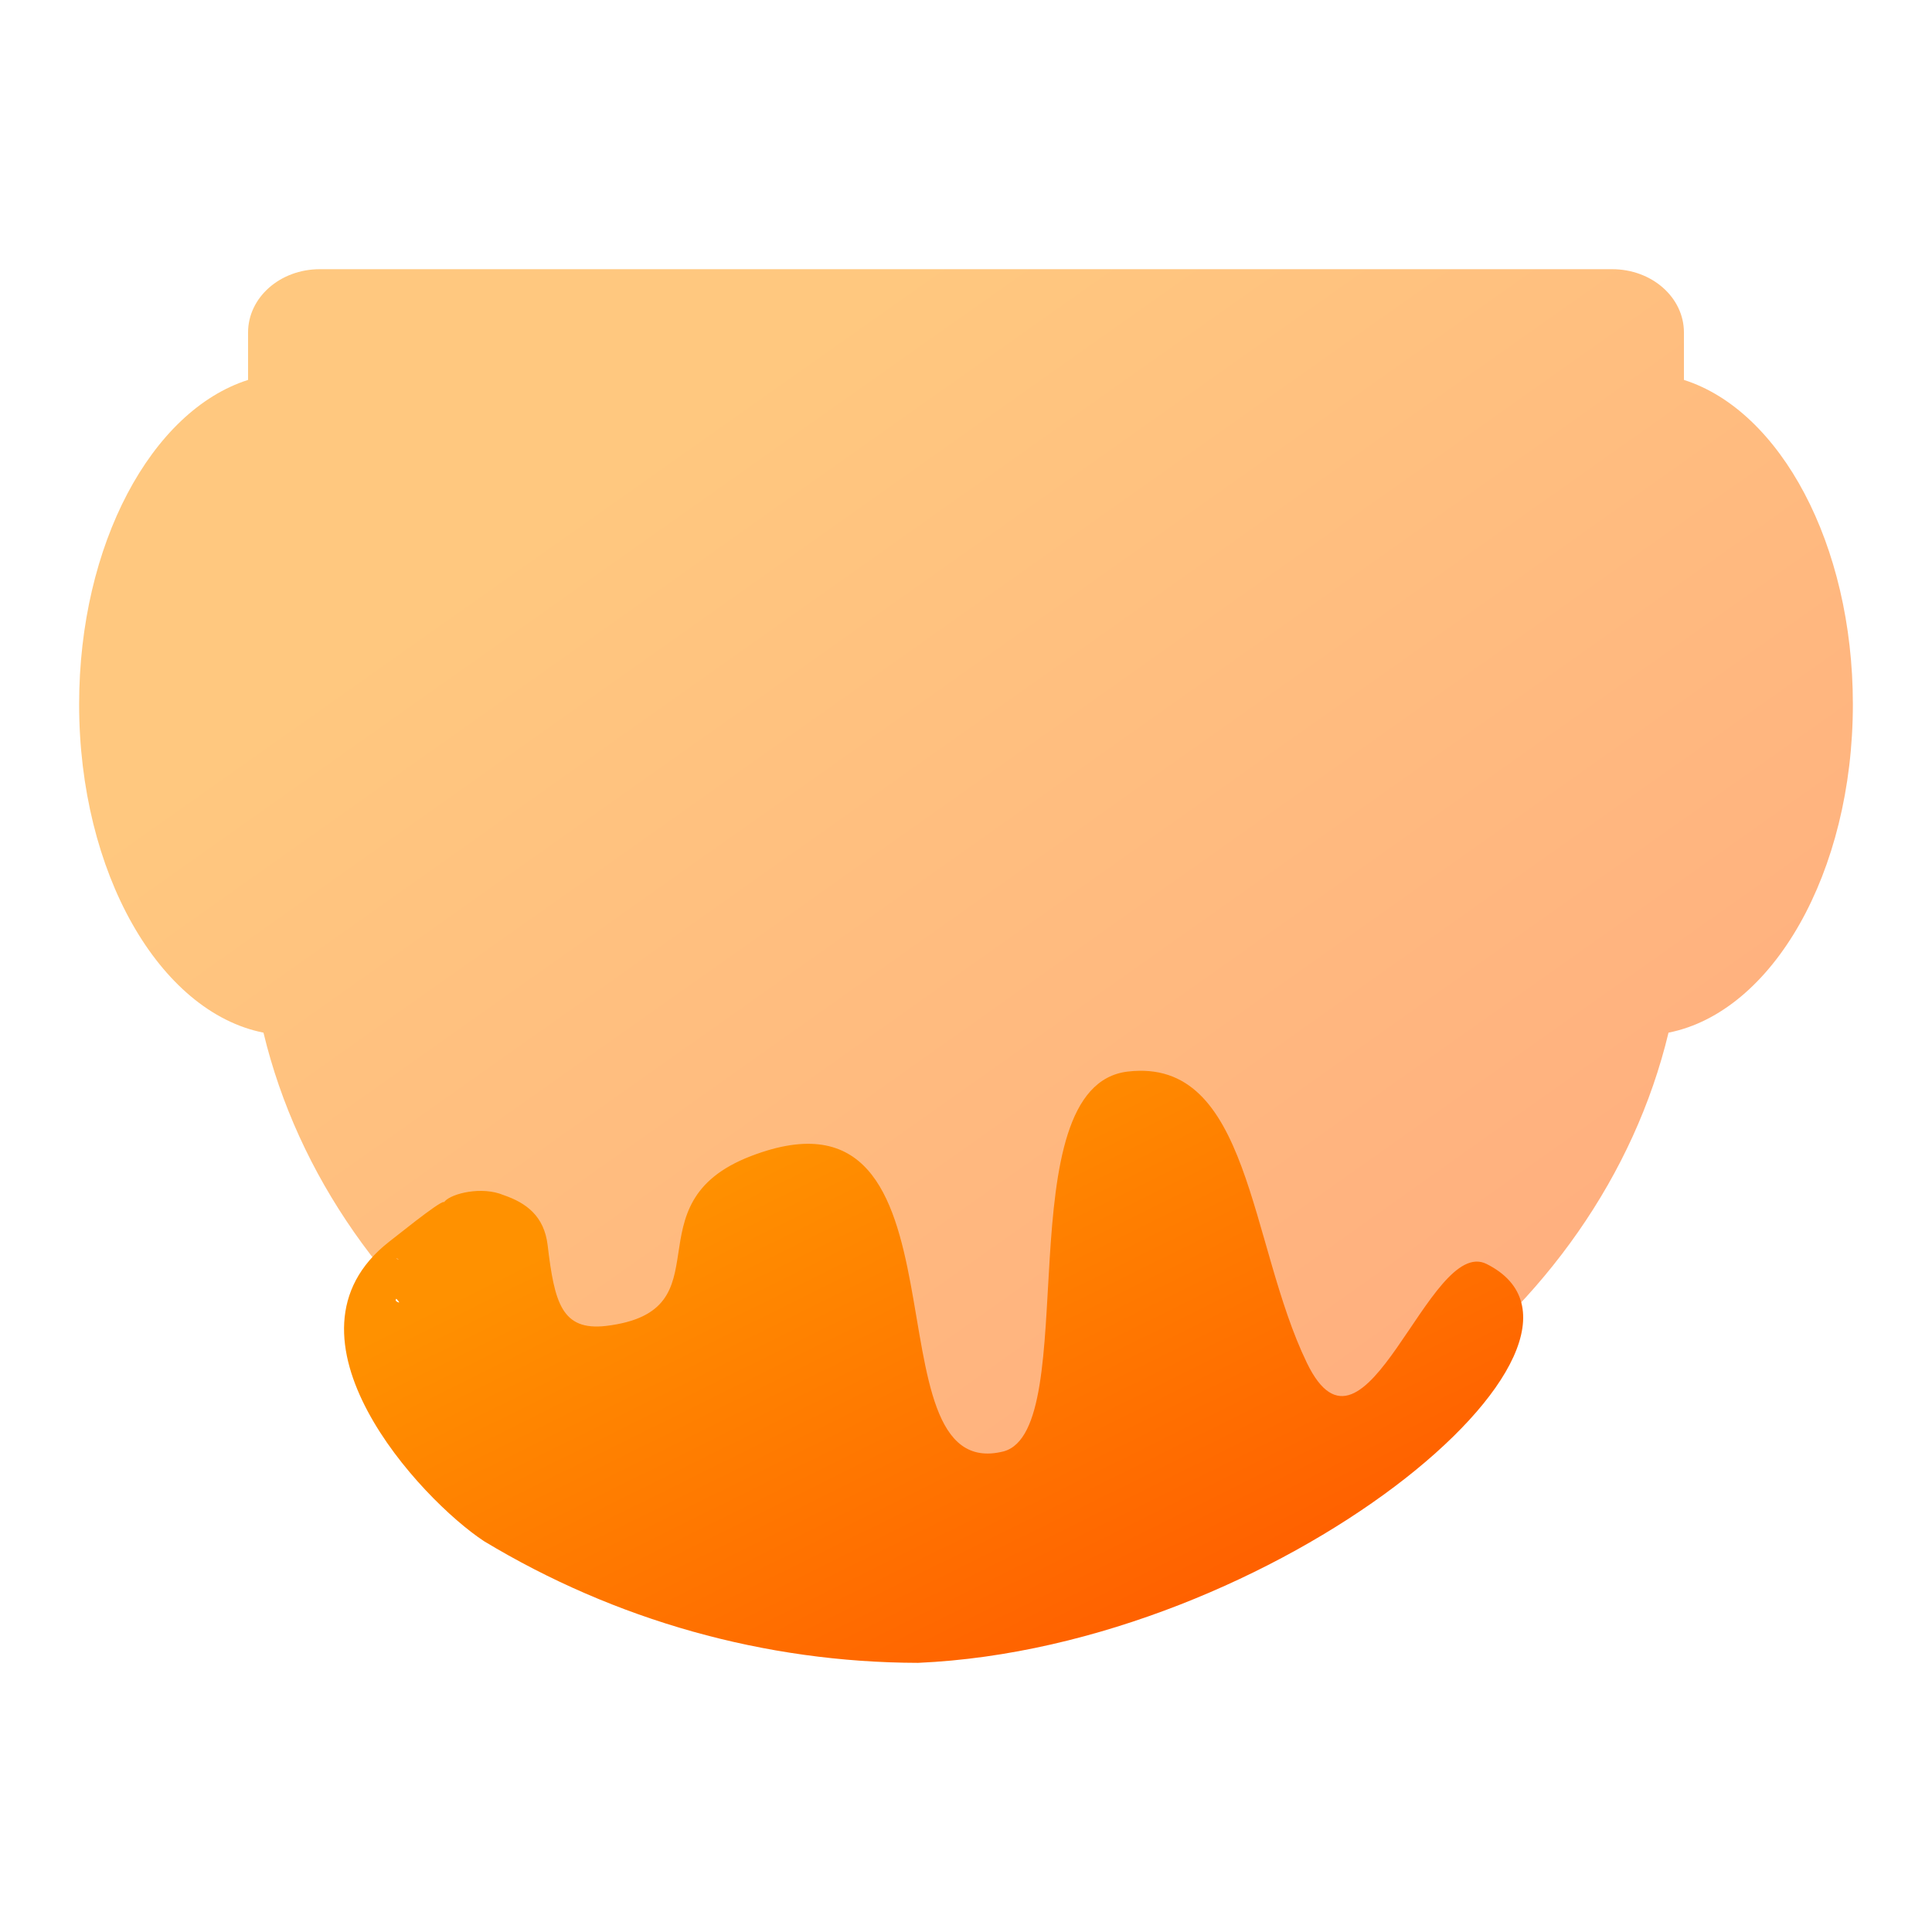 <?xml version="1.0" encoding="UTF-8" standalone="no"?>
<svg
   width="48"
   height="48"
   viewBox="0 0 48 48"
   fill="none"
   version="1.1"
   id="svg5"
   sodipodi:docname="org.develz.Crawl.svg"
   inkscape:version="1.3 (0e150ed6c4, 2023-07-21)"
   xmlns:inkscape="http://www.inkscape.org/namespaces/inkscape"
   xmlns:sodipodi="http://sodipodi.sourceforge.net/DTD/sodipodi-0.dtd"
   xmlns="http://www.w3.org/2000/svg"
   xmlns:svg="http://www.w3.org/2000/svg">
  <sodipodi:namedview
     id="namedview5"
     pagecolor="#ffffff"
     bordercolor="#000000"
     borderopacity="0.25"
     inkscape:showpageshadow="2"
     inkscape:pageopacity="0.0"
     inkscape:pagecheckerboard="0"
     inkscape:deskcolor="#d1d1d1"
     inkscape:zoom="64"
     inkscape:cx="12.335938"
     inkscape:cy="30.804688"
     inkscape:window-width="1550"
     inkscape:window-height="1005"
     inkscape:window-x="184"
     inkscape:window-y="36"
     inkscape:window-maximized="1"
     inkscape:current-layer="svg5" />
  <path
     opacity="0.5"
     fill-rule="evenodd"
     clip-rule="evenodd"
     d="M6.163 8.262C6.163 7.39 6.958 6.688 7.947 6.688H40.053C41.042 6.688 41.837 7.39 41.837 8.262V9.439C44.231 10.201 46.034 13.52 46.034 17.498C46.034 21.686 44.037 25.143 41.454 25.656C39.746 32.764 32.532 38.165 24 38.165C15.468 38.165 8.254 32.764 6.546 25.656C3.963 25.143 1.966 21.686 1.966 17.498C1.966 13.52 3.768 10.201 6.163 9.439V8.262Z"
     fill="url(#paint0_linear_343_547)"
     id="path1" />
  <path
     d="m 28.018,26.623 c -3.049,0.361 -1.094,8.891 -3.082,9.436 -3.516,0.887 -0.555,-9.532 -6.277,-7.337 -3.087,1.184 -0.529,3.851 -3.606,4.221 -1.097,0.124 -1.277,-0.577 -1.447,-2.006 -0.086,-0.724 -0.531,-1.052 -1.092,-1.244 -0.544,-0.229 -1.279,-0.042 -1.459,0.148 -0.031,0.032 -0.075,0.094 -0.047,0.124 1.056,1.084 -0.477,1.135 -1.49,1.639 -0.345,0.104 0.622,0.881 0.35,0.74 -0.367,-0.19 2.12,-0.729 2.238,-0.956 0.083,-0.162 -2.34,0.029 -2.25,-0.131 4.838,3.664 1.234,-1.382 1.172,-1.394 C 10.915,29.841 9.718,30.819 9.661,30.856 6.684,33.194 10.445,37.25 12.025,38.29 c 3.256,1.965 6.977,3.015 10.785,3.023 8.877,-0.389 17.978,-7.98 14.124,-9.91 -1.437,-0.719 -3.017,5.45 -4.465,2.457 -1.44,-2.976 -1.402,-7.598 -4.451,-7.237 z"
     fill="url(#paint1_linear_343_547)"
     id="path2"
     sodipodi:nodetypes="zcscscscccccscccssz" />
  <defs
     id="defs5">
    <linearGradient
       id="paint0_linear_343_547"
       x1="46.034"
       y1="38.165"
       x2="21.347"
       y2="3.216"
       gradientUnits="userSpaceOnUse">
      <stop
         offset="0.171"
         stop-color="#FF5D00"
         id="stop2" />
      <stop
         offset="0.905"
         stop-color="#FF9100"
         id="stop3" />
    </linearGradient>
    <linearGradient
       id="paint1_linear_343_547"
       x1="37.64"
       y1="41.313"
       x2="27.89"
       y2="21.641"
       gradientUnits="userSpaceOnUse">
      <stop
         offset="0.171"
         stop-color="#FF5D00"
         id="stop4" />
      <stop
         offset="0.905"
         stop-color="#FF9100"
         id="stop5" />
    </linearGradient>
  </defs>
</svg>
